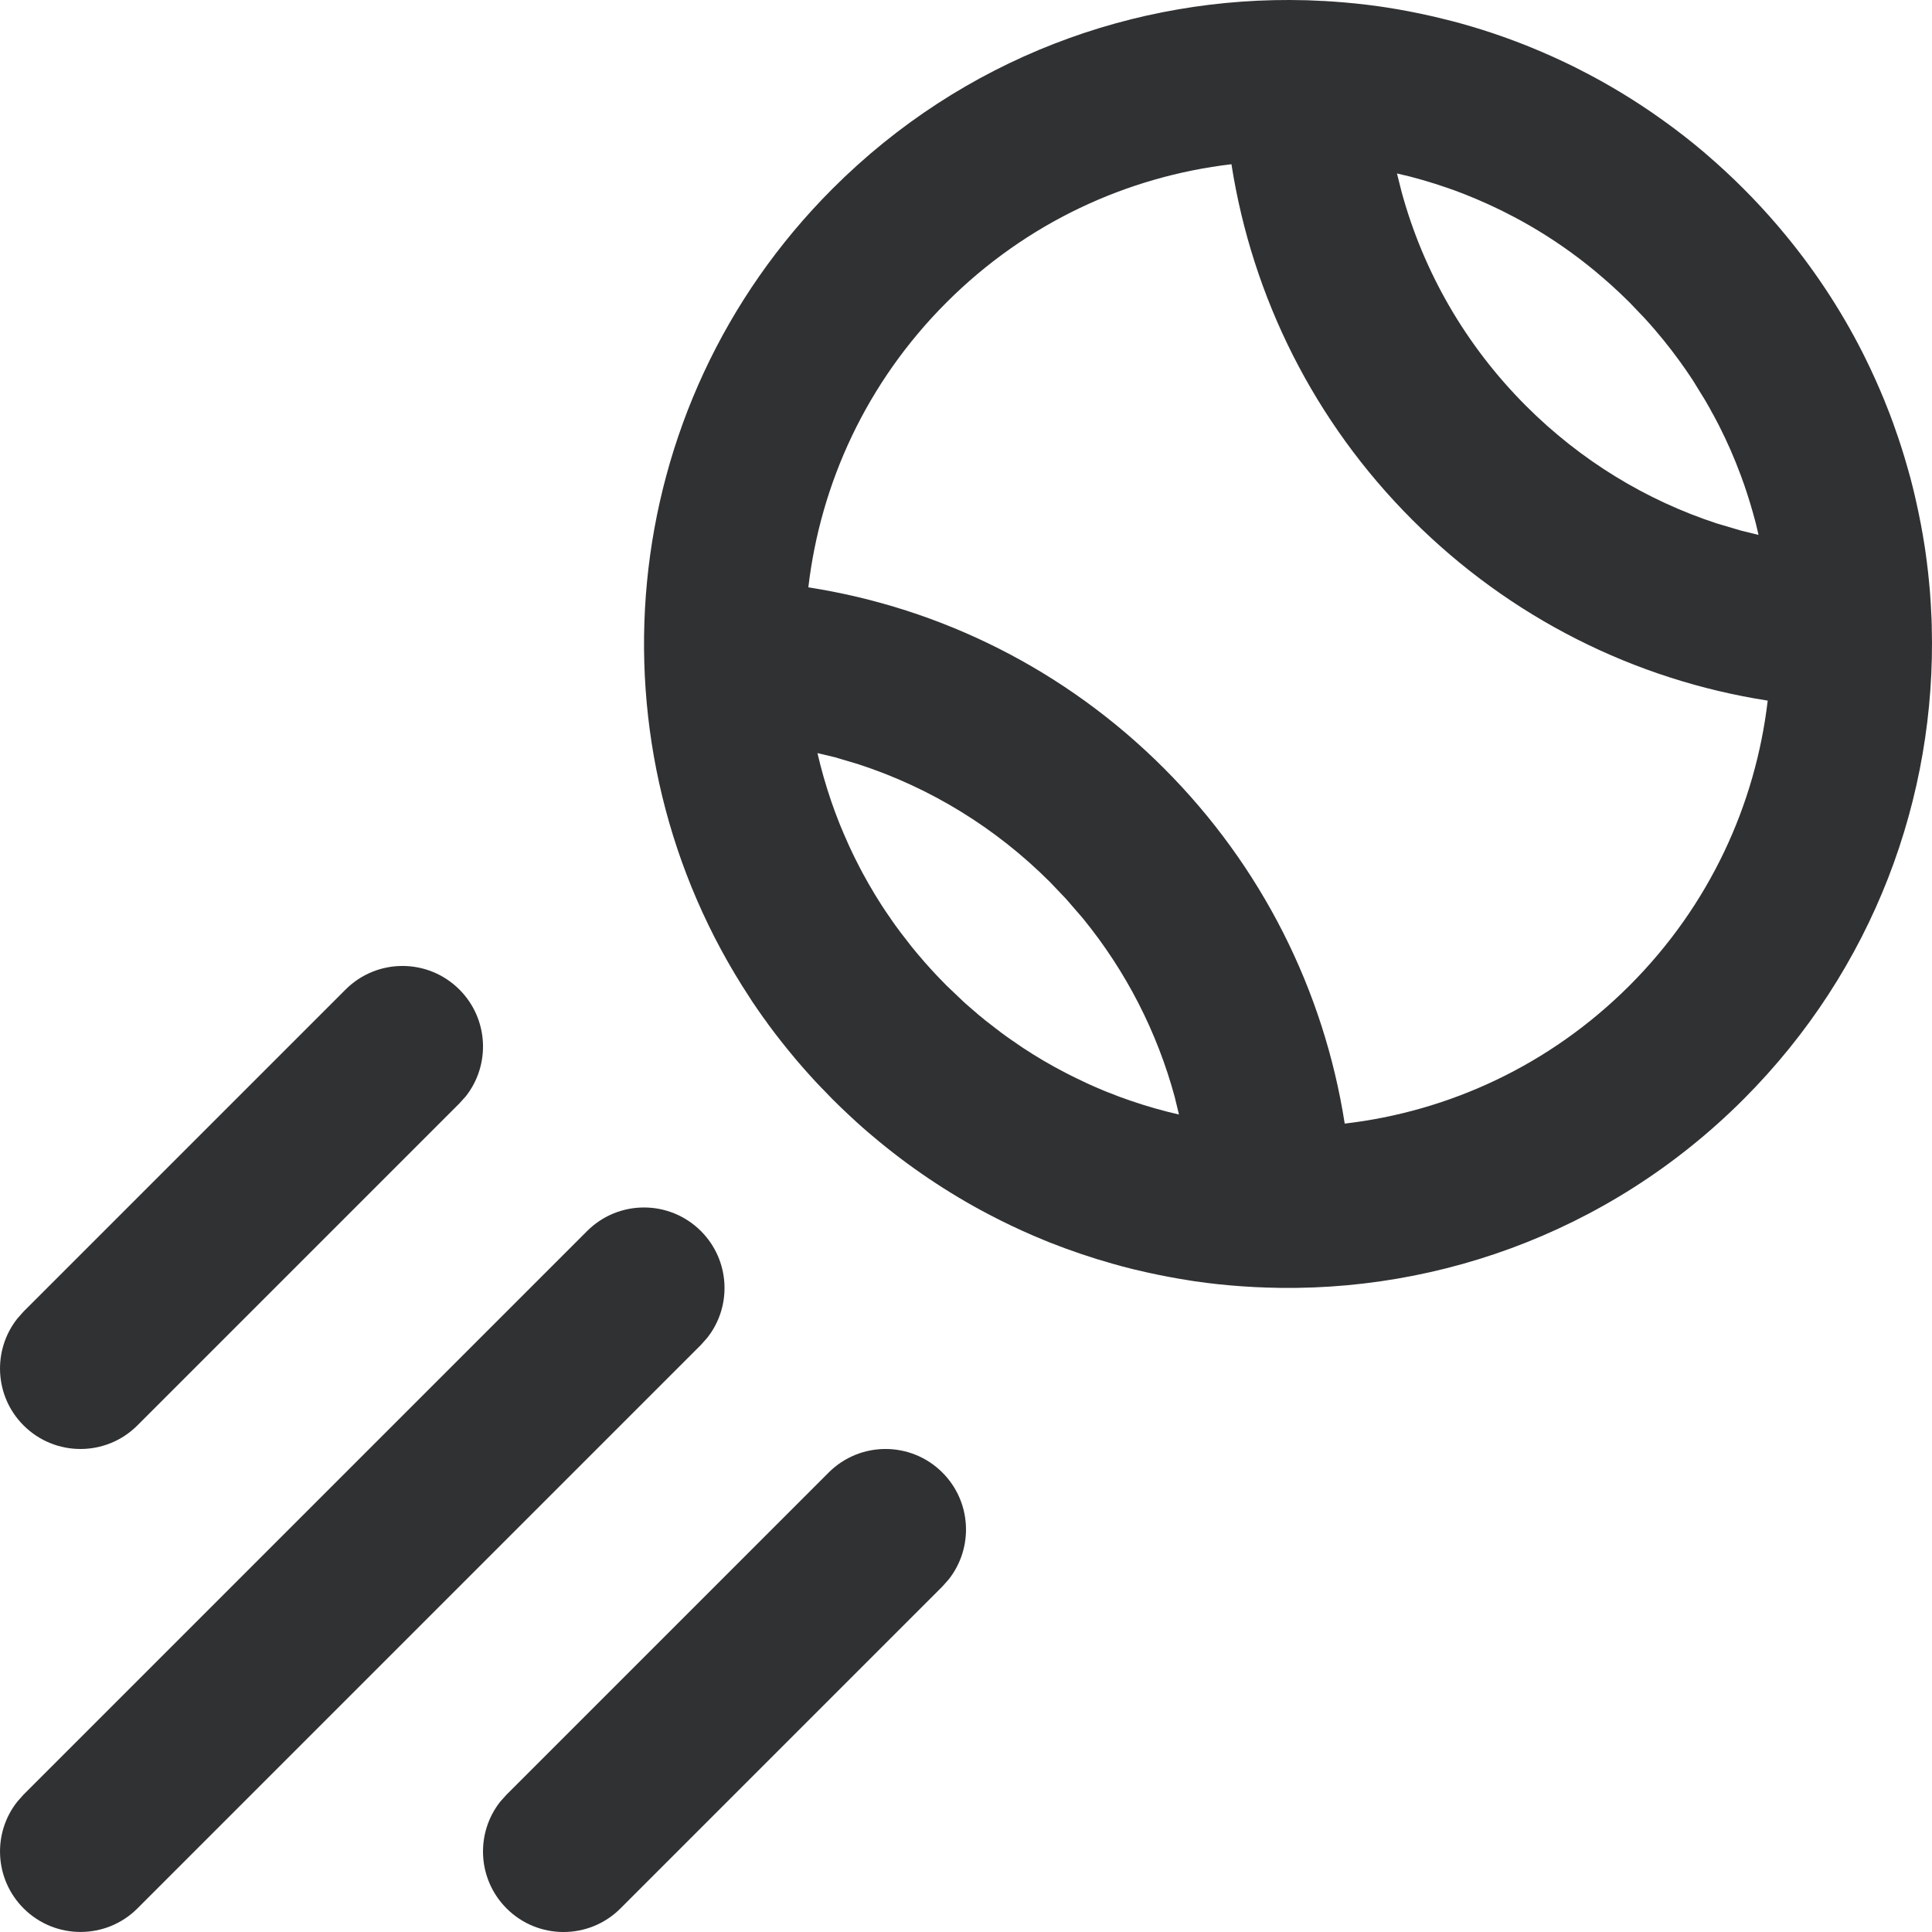 <?xml version="1.0" encoding="UTF-8"?>
<svg width="24px" height="24px" viewBox="0 0 24 24" version="1.1" xmlns="http://www.w3.org/2000/svg" xmlns:xlink="http://www.w3.org/1999/xlink">
    <!-- Generator: sketchtool 60.1 (101010) - https://sketch.com -->
    <title>13DD0A2D-DF6C-468B-9144-6EC41FFC793B</title>
    <desc>Created with sketchtool.</desc>
    <g id="Homepage" stroke="none" stroke-width="1" fill="none" fill-rule="evenodd">
        <g id="Category-Icons" transform="translate(-112, -83)">
            <g id="Group-6-Copy" transform="translate(88, 65)">
                <g id="Group-5" transform="translate(6, 0)">
                    <g id="Sport" transform="translate(12, 14)">
                        <rect id="24pt-Bounding-Box" x="6" y="4" width="24" height="24"></rect>
                        <g id="Group" transform="translate(16.697, 17.303) rotate(-45) translate(-16.697, -17.303) translate(1.197, 9.303)" fill="#303133">
                            <path d="M15.103,6.718 L15.108,6.68 C15.122,6.598 15.137,6.516 15.153,6.434 C15.158,6.415 15.162,6.395 15.166,6.375 C15.916,2.736 19.138,0 23,0 C25.289,0 27.353,0.961 28.811,2.502 C28.813,2.504 28.816,2.507 28.818,2.509 L28.845,2.538 C28.896,2.593 28.947,2.648 28.997,2.705 L28.818,2.509 C28.893,2.589 28.966,2.669 29.037,2.751 C29.165,2.898 29.288,3.049 29.405,3.205 C29.42,3.226 29.435,3.247 29.451,3.267 C29.564,3.421 29.671,3.579 29.773,3.741 C29.78,3.752 29.787,3.763 29.794,3.774 C29.835,3.841 29.876,3.908 29.916,3.976 C29.935,4.009 29.954,4.042 29.973,4.075 C30.062,4.233 30.146,4.394 30.224,4.558 C30.231,4.574 30.239,4.591 30.247,4.607 C30.281,4.679 30.313,4.751 30.345,4.824 C30.355,4.848 30.365,4.872 30.375,4.895 C30.449,5.071 30.517,5.25 30.579,5.432 C30.588,5.46 30.597,5.488 30.606,5.515 C30.73,5.893 30.826,6.284 30.892,6.684 C30.894,6.699 30.897,6.713 30.899,6.728 C30.931,6.922 30.955,7.12 30.972,7.32 C30.973,7.338 30.974,7.356 30.976,7.374 C30.992,7.581 31,7.789 31,8 C31,8.204 30.992,8.407 30.977,8.607 C30.976,8.628 30.974,8.648 30.972,8.669 C30.92,9.298 30.796,9.906 30.607,10.485 C30.597,10.512 30.588,10.54 30.579,10.568 C30.519,10.746 30.452,10.921 30.38,11.094 C30.371,11.114 30.363,11.134 30.354,11.154 C30.323,11.228 30.29,11.301 30.256,11.374 C30.247,11.393 30.238,11.411 30.229,11.43 C30.153,11.591 30.071,11.75 29.983,11.906 C29.963,11.942 29.943,11.978 29.922,12.014 C29.886,12.076 29.849,12.137 29.812,12.197 C29.799,12.218 29.786,12.238 29.773,12.259 C29.671,12.421 29.564,12.579 29.451,12.733 C29.439,12.748 29.428,12.763 29.417,12.779 C29.313,12.918 29.205,13.053 29.093,13.185 C29.061,13.223 29.029,13.259 28.997,13.295 C28.953,13.345 28.908,13.394 28.863,13.443 C28.848,13.459 28.833,13.475 28.818,13.491 L28.81,13.499 C27.352,15.039 25.288,16 23,16 C20.607,16 18.459,14.949 16.993,13.283 L17.182,13.491 C17.103,13.407 17.026,13.322 16.951,13.235 C16.823,13.088 16.7,12.936 16.583,12.779 C16.572,12.763 16.56,12.747 16.548,12.731 C16.44,12.583 16.337,12.432 16.239,12.278 C16.207,12.228 16.176,12.177 16.145,12.127 C16.123,12.089 16.1,12.052 16.078,12.014 C16.058,11.978 16.037,11.942 16.017,11.906 C15.881,11.664 15.758,11.414 15.647,11.158 C15.638,11.136 15.629,11.115 15.62,11.093 C15.544,10.912 15.474,10.727 15.412,10.54 C15.407,10.526 15.403,10.513 15.399,10.5 C15.306,10.22 15.23,9.934 15.169,9.642 C15.162,9.609 15.155,9.576 15.149,9.543 C15.093,9.257 15.052,8.965 15.028,8.669 C15.026,8.646 15.024,8.622 15.022,8.599 C15.017,8.535 15.013,8.47 15.01,8.406 C15.008,8.362 15.006,8.317 15.005,8.273 C15.002,8.182 15,8.091 15,8 C15,7.909 15.002,7.817 15.005,7.727 L15,8 C15,7.866 15.003,7.732 15.01,7.599 C15.014,7.524 15.018,7.449 15.024,7.374 C15.025,7.358 15.027,7.342 15.028,7.326 C15.044,7.14 15.065,6.956 15.093,6.774 L15.103,6.718 L15.103,6.718 Z M23,2 C21.596,2 20.305,2.482 19.284,3.289 C20.271,4.64 20.818,6.278 20.818,8 C20.818,9.722 20.271,11.36 19.285,12.711 C20.305,13.518 21.596,14 23,14 C24.404,14 25.695,13.518 26.716,12.711 C25.729,11.36 25.182,9.722 25.182,8 C25.182,6.282 25.727,4.647 26.717,3.289 C25.695,2.482 24.404,2 23,2 Z M11.686,11.243 C12.239,11.243 12.686,11.69 12.686,12.243 C12.686,12.755 12.3,13.178 11.803,13.236 L11.686,13.243 L6.029,13.243 C5.477,13.243 5.029,12.795 5.029,12.243 C5.029,11.73 5.415,11.307 5.913,11.249 L6.029,11.243 L11.686,11.243 Z M28.09,4.824 L27.969,5.026 C27.459,5.918 27.182,6.936 27.182,8 C27.182,8.961 27.408,9.886 27.828,10.713 L27.976,10.985 L28.091,11.175 L28.173,11.042 C28.255,10.902 28.332,10.758 28.404,10.611 C28.424,10.57 28.443,10.529 28.462,10.487 L28.404,10.611 C28.442,10.532 28.479,10.452 28.513,10.371 L28.462,10.487 C28.554,10.287 28.634,10.081 28.703,9.871 C28.709,9.852 28.714,9.834 28.72,9.816 L28.703,9.871 C28.733,9.779 28.761,9.686 28.787,9.592 L28.72,9.816 C28.751,9.72 28.779,9.623 28.804,9.526 L28.873,9.236 C28.915,9.035 28.946,8.831 28.968,8.625 C28.98,8.507 28.989,8.387 28.994,8.266 L29,8 C29,7.891 28.997,7.783 28.991,7.675 C28.991,7.668 28.991,7.661 28.99,7.654 L28.991,7.675 C28.987,7.592 28.981,7.51 28.973,7.428 L28.99,7.654 C28.984,7.55 28.976,7.447 28.965,7.345 L28.973,7.428 C28.942,7.095 28.883,6.767 28.798,6.448 C28.791,6.425 28.785,6.401 28.778,6.378 L28.798,6.448 C28.776,6.366 28.752,6.285 28.727,6.204 L28.778,6.378 C28.751,6.28 28.721,6.183 28.689,6.088 L28.727,6.204 C28.664,6.003 28.59,5.806 28.507,5.613 C28.493,5.582 28.479,5.551 28.465,5.52 L28.507,5.613 C28.47,5.527 28.431,5.443 28.39,5.359 L28.465,5.52 C28.379,5.33 28.283,5.146 28.178,4.967 L28.09,4.824 Z M17.908,4.825 C17.799,5 17.698,5.181 17.607,5.367 C17.581,5.42 17.556,5.473 17.532,5.526 L17.607,5.367 C17.566,5.45 17.528,5.534 17.491,5.619 L17.532,5.526 C17.494,5.61 17.458,5.694 17.424,5.78 L17.491,5.619 C17.45,5.715 17.411,5.812 17.374,5.91 C17.347,5.982 17.321,6.055 17.297,6.128 L17.374,5.91 C17.34,6.002 17.308,6.095 17.278,6.189 L17.297,6.128 C17.233,6.326 17.178,6.527 17.134,6.731 C17.131,6.746 17.128,6.76 17.125,6.774 L17.134,6.731 C17.116,6.816 17.1,6.901 17.085,6.987 L17.125,6.774 C17.104,6.879 17.084,6.985 17.068,7.092 L17.085,6.987 C17.065,7.107 17.048,7.229 17.035,7.351 L17.068,7.092 C17.053,7.195 17.04,7.299 17.029,7.404 L17.035,7.351 C17.024,7.448 17.016,7.545 17.01,7.643 L17.029,7.404 C17.019,7.508 17.011,7.612 17.007,7.717 L17.01,7.643 C17.004,7.762 17,7.88 17,8 L17.007,8.282 C17.007,8.297 17.008,8.311 17.009,8.326 C17.013,8.413 17.02,8.5 17.028,8.587 L17.009,8.326 C17.015,8.434 17.023,8.542 17.035,8.649 L17.028,8.587 C17.039,8.698 17.053,8.809 17.07,8.919 L17.035,8.649 C17.046,8.758 17.061,8.866 17.079,8.974 L17.07,8.919 C17.085,9.018 17.103,9.116 17.123,9.214 L17.079,8.974 C17.095,9.074 17.114,9.174 17.135,9.273 L17.123,9.214 C17.164,9.416 17.216,9.615 17.278,9.81 C17.286,9.835 17.294,9.859 17.302,9.884 L17.278,9.81 C17.308,9.906 17.341,10.001 17.376,10.095 L17.302,9.884 C17.339,9.997 17.38,10.11 17.424,10.22 C17.446,10.276 17.469,10.332 17.493,10.387 L17.424,10.22 C17.459,10.308 17.496,10.394 17.535,10.48 L17.493,10.387 C17.527,10.465 17.563,10.543 17.6,10.619 L17.535,10.48 C17.625,10.679 17.726,10.871 17.837,11.058 L17.909,11.175 L18.025,10.985 C18.44,10.262 18.702,9.456 18.788,8.609 L18.811,8.29 L18.818,8 C18.818,7.039 18.592,6.114 18.172,5.287 L18.025,5.015 Z M11.686,7 C12.239,7 12.686,7.448 12.686,8 C12.686,8.513 12.3,8.936 11.803,8.993 L11.686,9 L1.787,9 C1.235,9 0.787,8.552 0.787,8 C0.787,7.487 1.173,7.064 1.67,7.007 L1.787,7 L11.686,7 Z M11.686,2.757 C12.239,2.757 12.686,3.205 12.686,3.757 C12.686,4.27 12.3,4.693 11.803,4.751 L11.686,4.757 L6.029,4.757 C5.477,4.757 5.029,4.31 5.029,3.757 C5.029,3.245 5.415,2.822 5.913,2.764 L6.029,2.757 L11.686,2.757 Z" id="Combined-Shape"></path>
                        </g>
                    </g>
                </g>
            </g>
        </g>
    </g>
</svg>